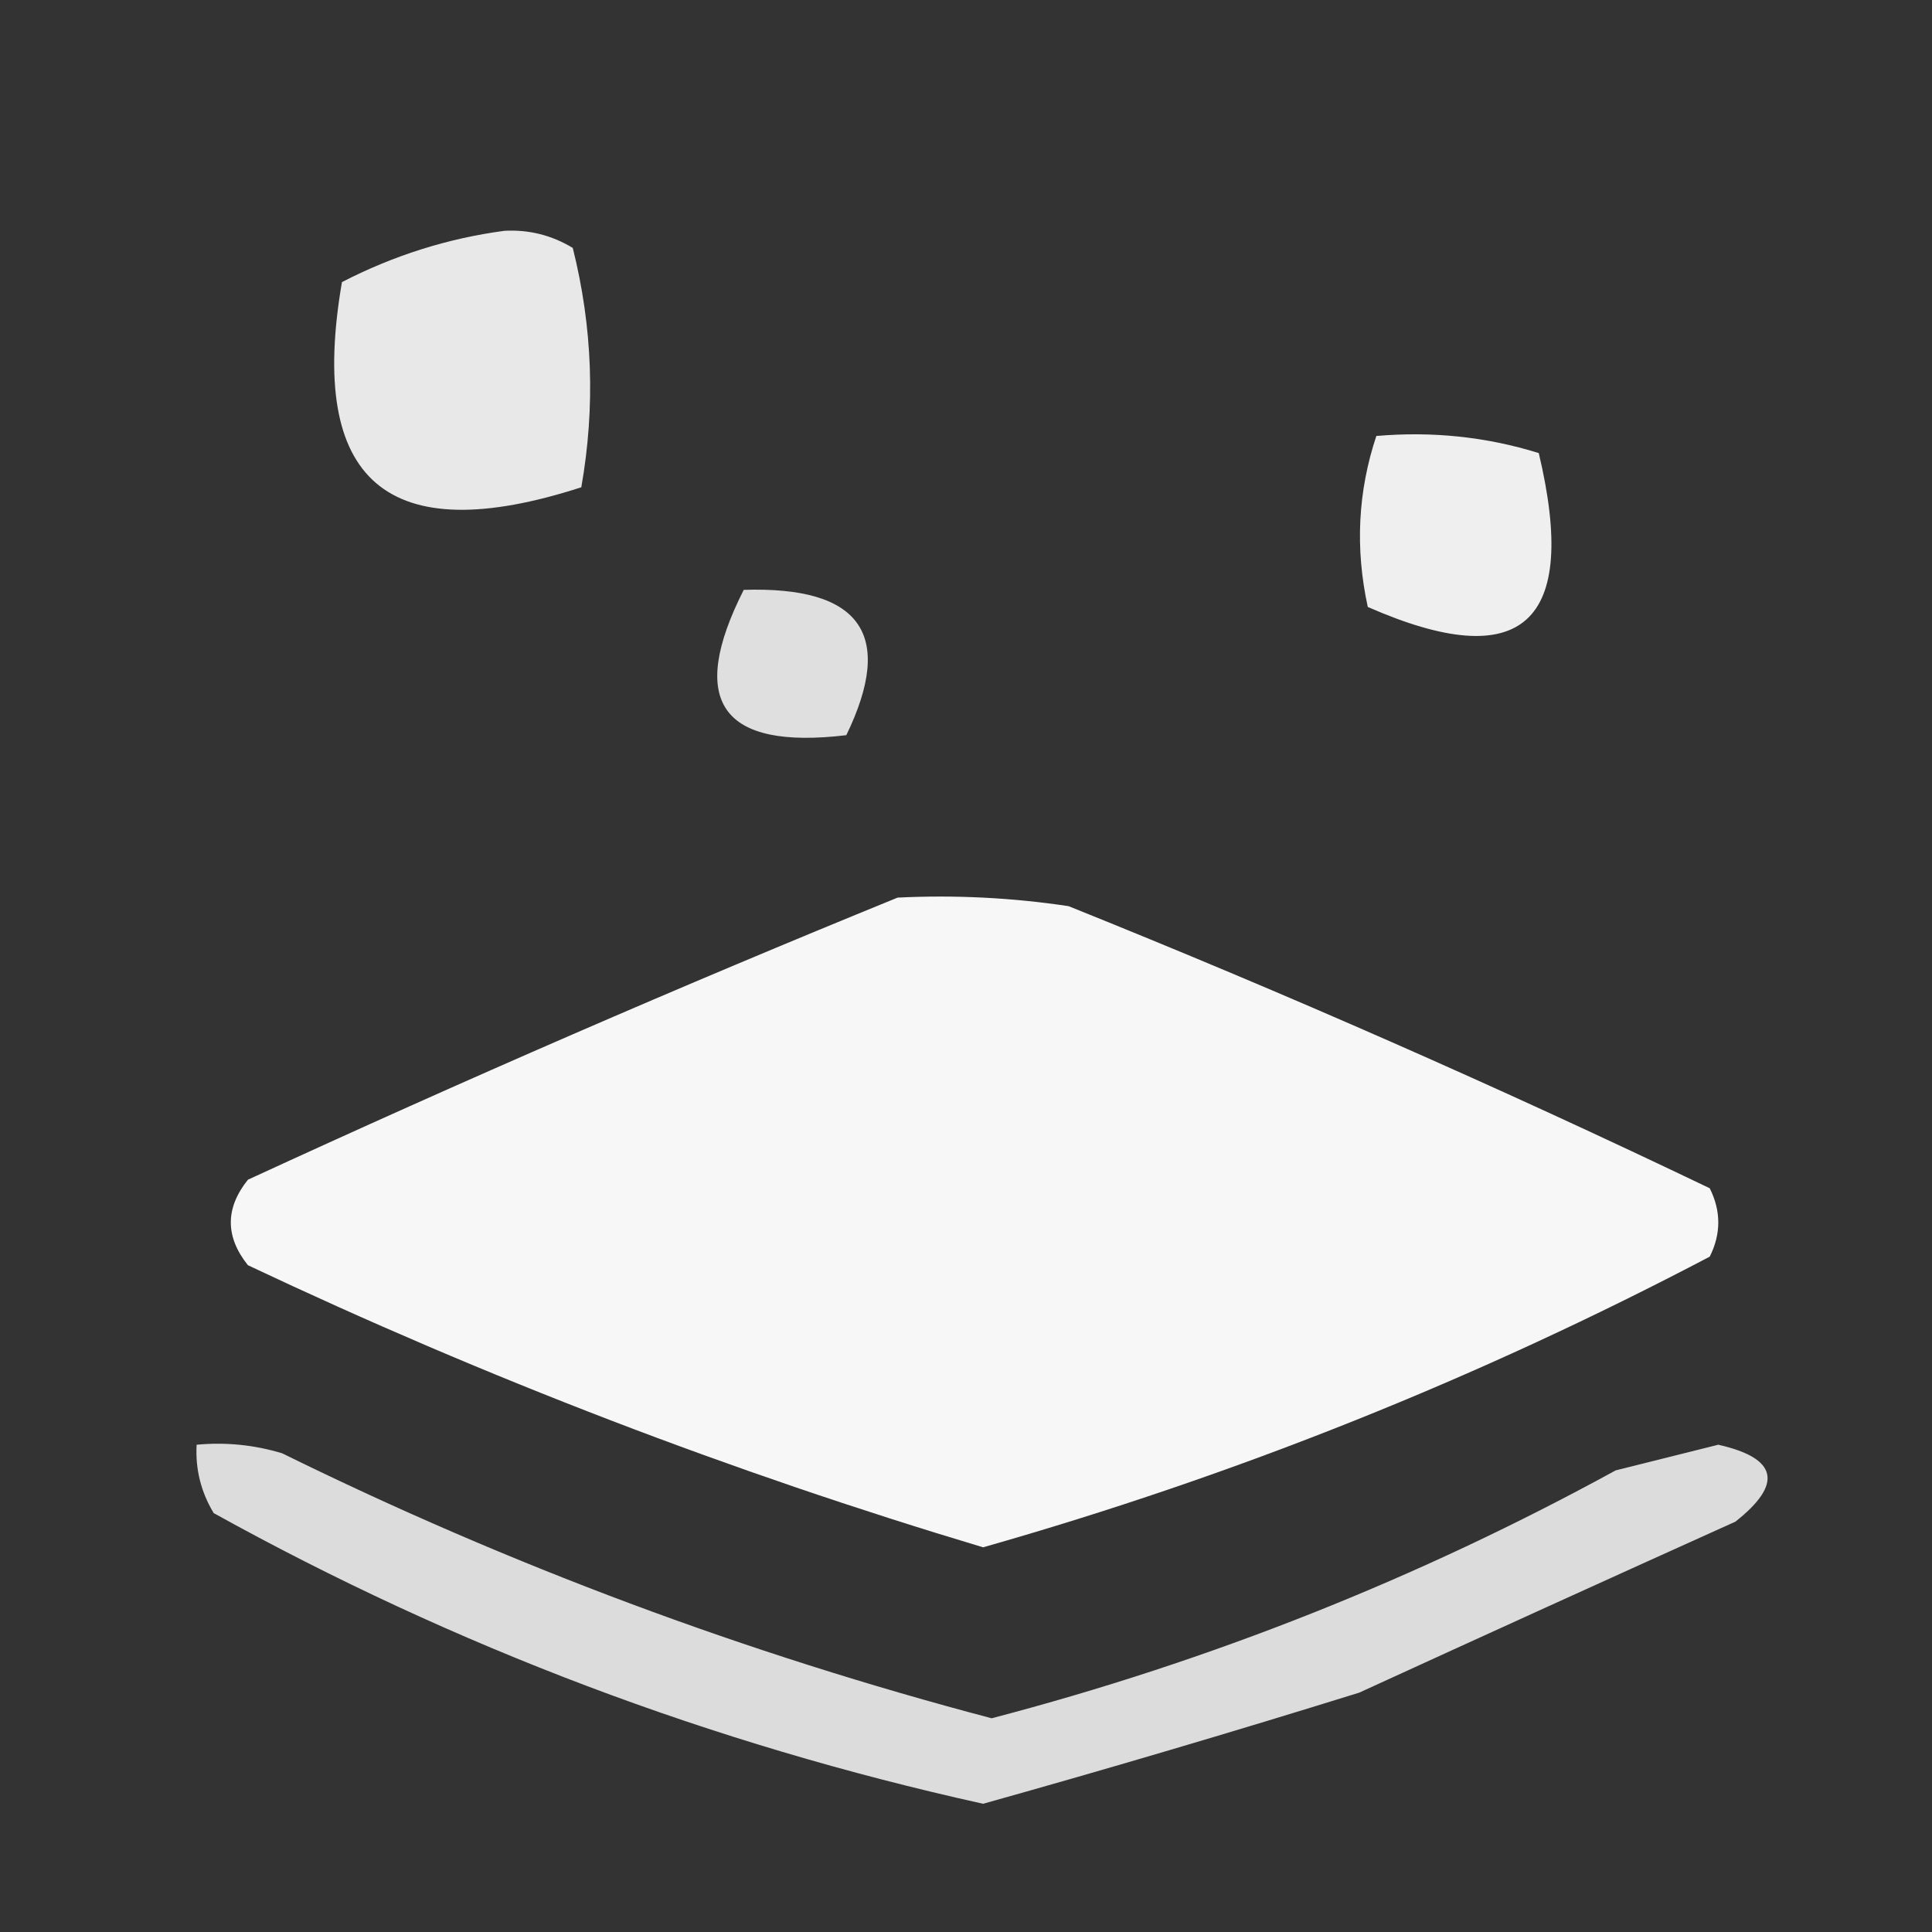 <?xml version="1.0" encoding="UTF-8"?>
<!DOCTYPE svg PUBLIC "-//W3C//DTD SVG 1.1//EN" "http://www.w3.org/Graphics/SVG/1.1/DTD/svg11.dtd">
<svg xmlns="http://www.w3.org/2000/svg" version="1.1" width="113px" height="113px" style="shape-rendering:geometricPrecision; text-rendering:geometricPrecision; image-rendering:optimizeQuality; fill-rule:evenodd; clip-rule:evenodd" xmlns:xlink="http://www.w3.org/1999/xlink">
<rect width="100%" height="100%" fill="#333333" stroke="none"/>
<g><path style="opacity:0.979" fill="#ececec" d="M 29.5,13.5 C 30.93,13.421 32.264,13.754 33.5,14.5C 34.662,19.131 34.828,23.798 34,28.5C 22.657,32.171 17.991,28.171 20,16.5C 23.019,14.943 26.186,13.943 29.5,13.5 Z"/></g>
<g><path style="opacity:0.969" fill="#f5f5f5" d="M 80.5,25.5 C 83.777,25.216 86.943,25.549 90,26.5C 92.374,36.473 89.041,39.473 80,35.5C 79.253,32.076 79.42,28.743 80.5,25.5 Z"/></g>
<g><path style="opacity:0.965" fill="#e5e5e5" d="M 43.5,34.5 C 50.352,34.281 52.352,37.114 49.5,43C 42.188,43.871 40.188,41.038 43.5,34.5 Z"/></g>
<g><path style="opacity:0.991" fill="#f9f9f9" d="M 52.5,52.5 C 55.85,52.335 59.183,52.502 62.5,53C 75.222,58.113 87.722,63.613 100,69.5C 100.667,70.833 100.667,72.167 100,73.5C 86.414,80.639 72.247,86.306 57.5,90.5C 42.77,86.089 28.437,80.589 14.5,74C 13.167,72.333 13.167,70.667 14.5,69C 27.14,63.174 39.806,57.674 52.5,52.5 Z"/></g>
<g><path style="opacity:0.955" fill="#e4e4e4" d="M 11.5,84.5 C 13.199,84.34 14.866,84.507 16.5,85C 29.794,91.543 43.627,96.71 58,100.5C 70.806,97.147 82.972,92.314 94.5,86C 96.5,85.5 98.5,85 100.5,84.5C 103.975,85.285 104.308,86.785 101.5,89C 94.186,92.298 86.853,95.631 79.5,99C 72.149,101.285 64.816,103.452 57.5,105.5C 41.609,101.984 26.609,96.317 12.5,88.5C 11.754,87.264 11.421,85.93 11.5,84.5 Z"/></g>
</svg>
